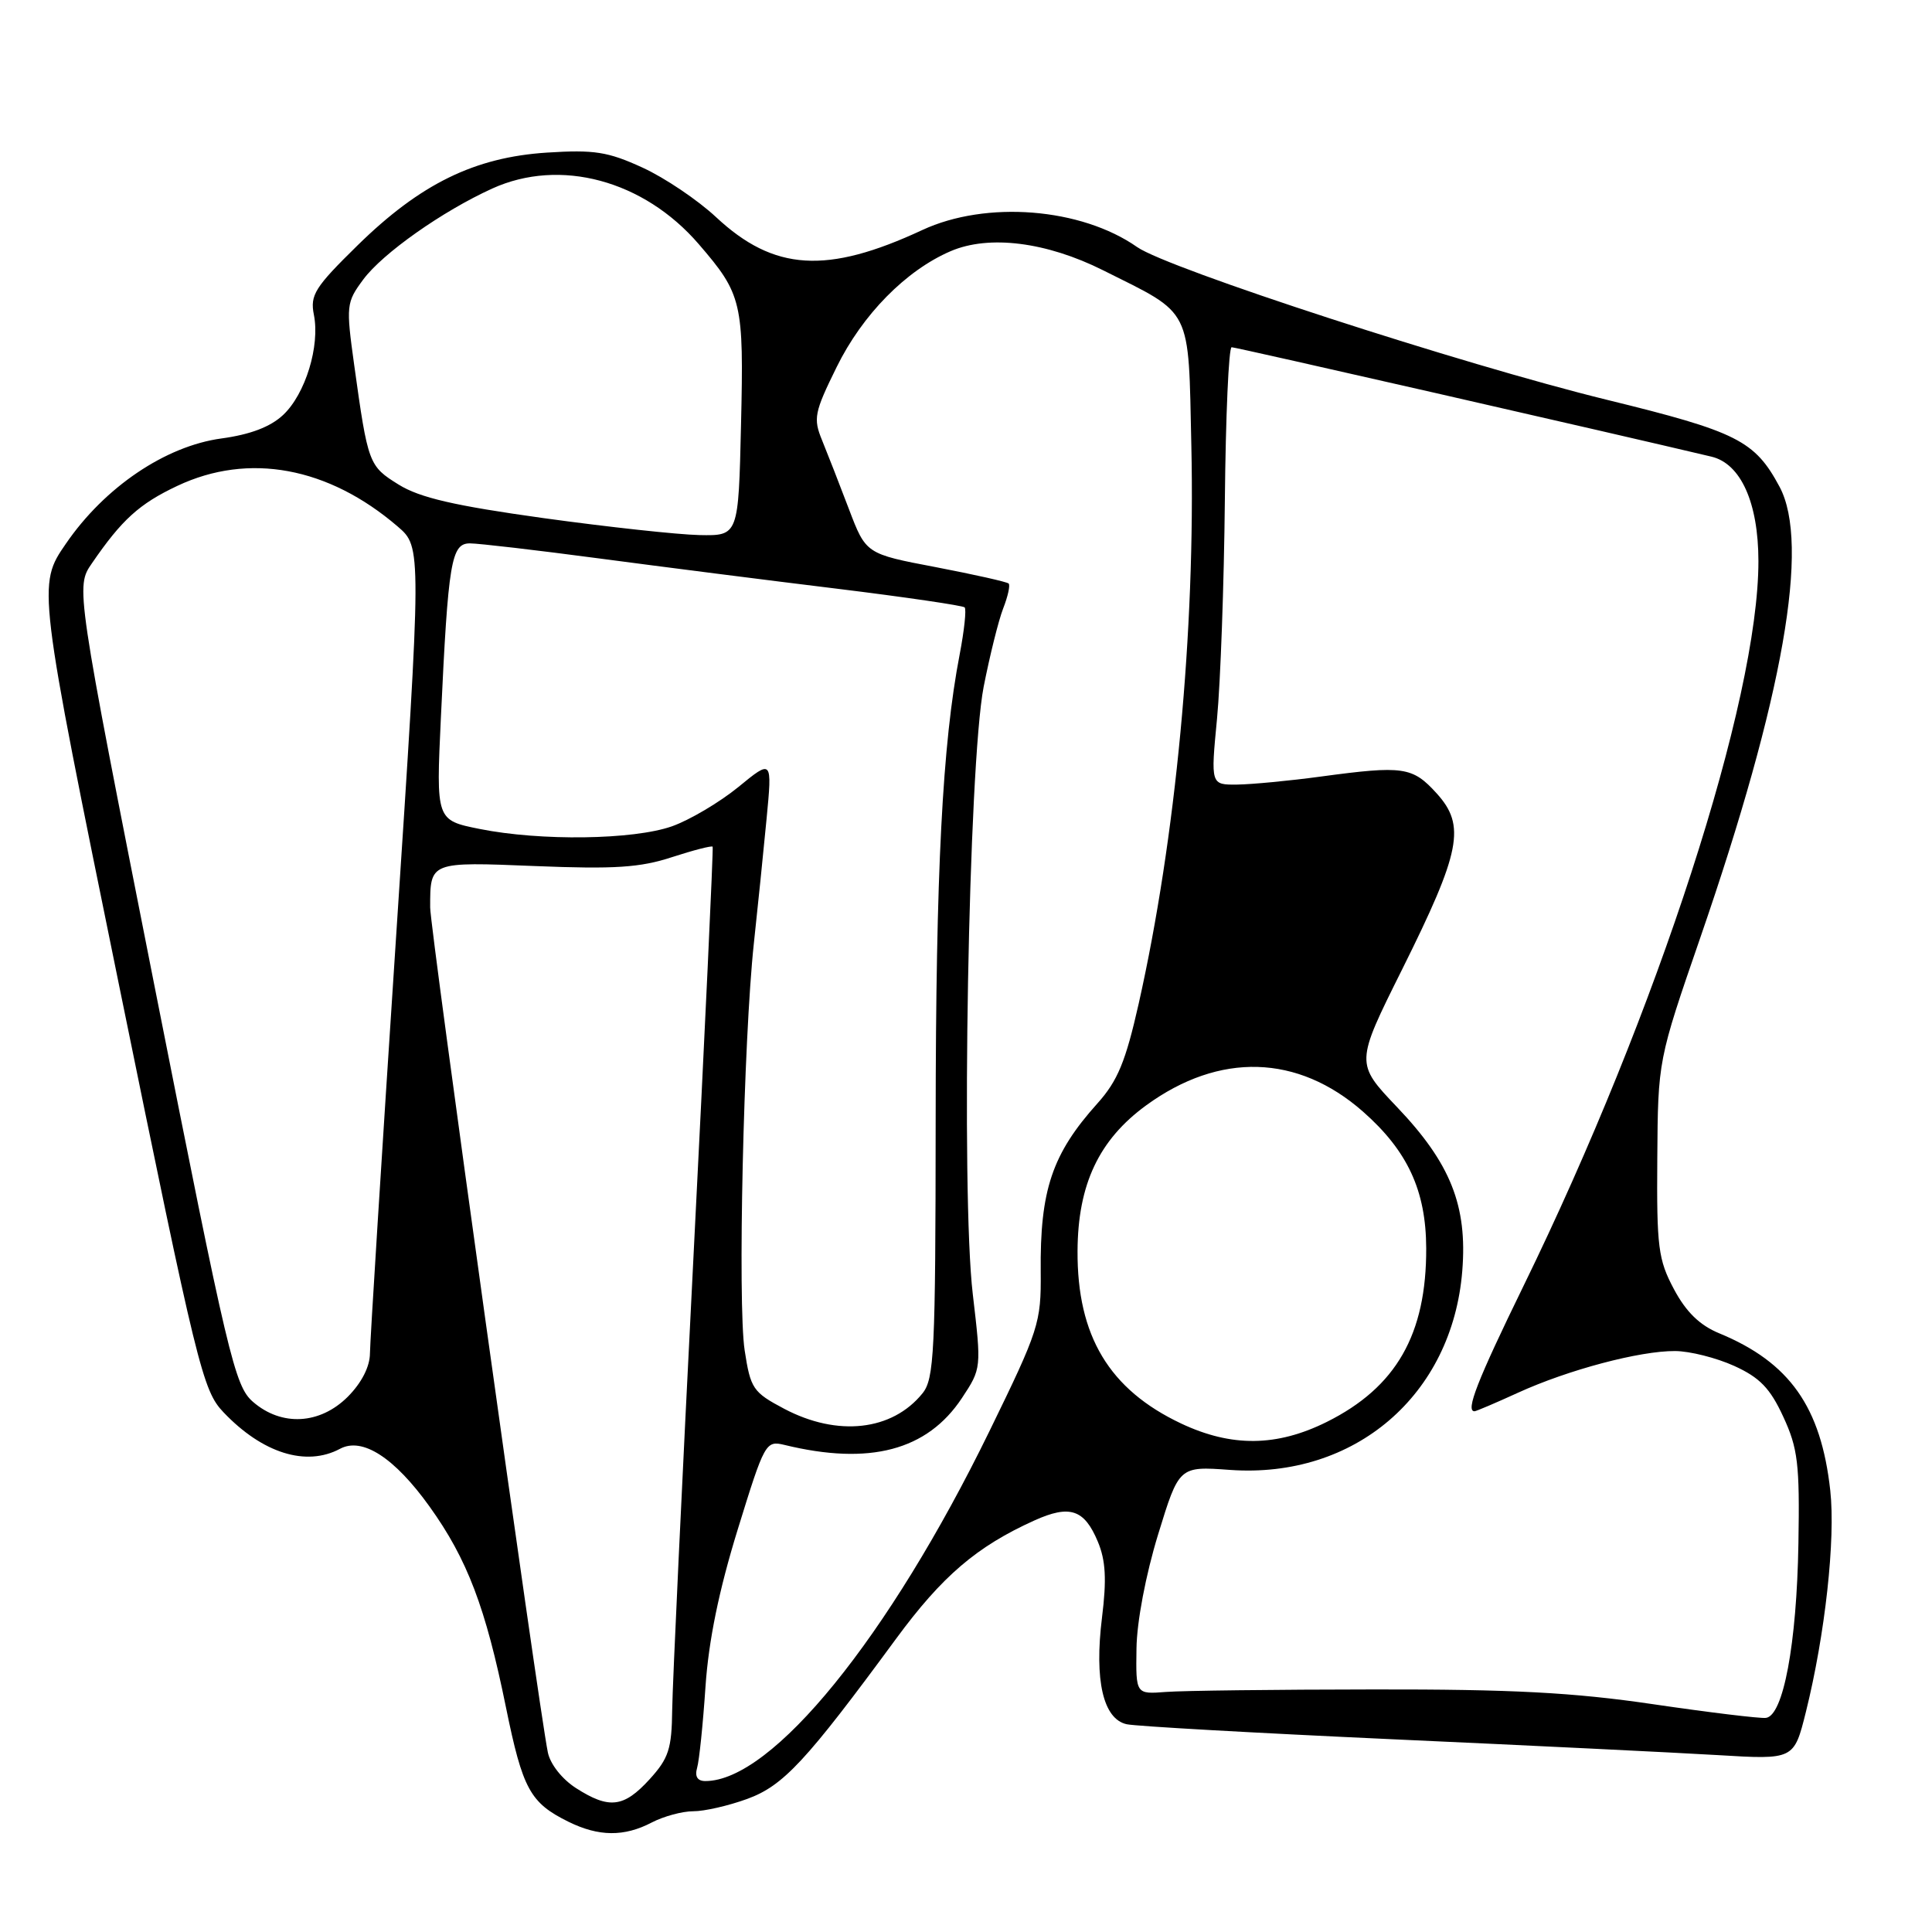 <?xml version="1.0" encoding="UTF-8" standalone="no"?>
<!DOCTYPE svg PUBLIC "-//W3C//DTD SVG 1.1//EN" "http://www.w3.org/Graphics/SVG/1.1/DTD/svg11.dtd" >
<svg xmlns="http://www.w3.org/2000/svg" xmlns:xlink="http://www.w3.org/1999/xlink" version="1.1" viewBox="0 0 256 256">
 <g >
 <path fill="currentColor"
d=" M 86.36 241.49 C 87.94 240.67 90.41 240.00 91.86 240.00 C 93.31 240.01 96.53 239.27 99.00 238.37 C 103.80 236.62 106.78 233.41 118.73 217.15 C 124.84 208.84 129.42 204.92 137.06 201.47 C 141.76 199.35 143.68 199.99 145.47 204.28 C 146.51 206.76 146.65 209.28 146.02 214.34 C 144.99 222.66 146.18 227.78 149.29 228.47 C 150.51 228.74 166.35 229.63 184.50 230.46 C 202.65 231.28 222.05 232.23 227.61 232.56 C 237.71 233.17 237.71 233.17 239.29 226.84 C 241.84 216.59 243.23 203.94 242.52 197.50 C 241.30 186.42 237.13 180.52 227.81 176.67 C 225.23 175.61 223.42 173.85 221.81 170.83 C 219.72 166.91 219.51 165.27 219.60 153.50 C 219.69 140.50 219.69 140.50 225.31 124.21 C 236.31 92.32 239.86 72.08 235.80 64.50 C 232.52 58.38 230.18 57.20 212.94 52.98 C 193.75 48.28 154.77 35.60 150.68 32.74 C 143.25 27.53 130.68 26.54 122.21 30.48 C 109.56 36.37 102.55 35.93 94.88 28.77 C 92.47 26.52 88.09 23.56 85.14 22.21 C 80.55 20.10 78.73 19.82 72.47 20.22 C 62.88 20.84 55.69 24.36 47.37 32.52 C 41.72 38.06 41.07 39.09 41.59 41.70 C 42.42 45.84 40.47 52.21 37.52 54.98 C 35.83 56.57 33.16 57.58 29.33 58.10 C 21.92 59.11 13.87 64.55 8.74 72.03 C 4.95 77.53 4.95 77.53 15.83 130.81 C 26.14 181.29 26.86 184.25 29.61 187.13 C 34.77 192.56 40.56 194.38 45.06 191.97 C 48.01 190.39 52.27 193.14 56.92 199.63 C 61.92 206.60 64.35 213.00 67.04 226.22 C 69.26 237.09 70.24 238.88 75.32 241.39 C 79.33 243.37 82.71 243.40 86.36 241.49 Z  M 76.32 236.93 C 74.48 235.75 72.90 233.75 72.59 232.19 C 71.33 225.95 57.00 123.06 57.00 120.25 C 57.00 114.15 56.89 114.19 70.98 114.76 C 81.41 115.18 84.83 114.96 89.03 113.58 C 91.89 112.65 94.31 112.03 94.43 112.19 C 94.54 112.36 93.40 136.80 91.89 166.50 C 90.38 196.20 89.11 223.21 89.07 226.53 C 89.01 231.75 88.61 232.98 86.06 235.78 C 82.64 239.52 80.71 239.74 76.32 236.93 Z  M 92.37 234.25 C 92.65 233.29 93.15 228.45 93.48 223.50 C 93.90 217.36 95.26 210.74 97.75 202.67 C 101.31 191.14 101.46 190.86 103.95 191.46 C 115.24 194.21 122.86 192.19 127.46 185.25 C 130.05 181.33 130.05 181.29 128.90 171.49 C 127.31 158.06 128.33 101.37 130.34 91.00 C 131.15 86.88 132.31 82.20 132.93 80.61 C 133.55 79.02 133.88 77.54 133.65 77.32 C 133.43 77.10 129.09 76.13 124.00 75.15 C 114.74 73.39 114.74 73.39 112.48 67.44 C 111.24 64.17 109.64 60.08 108.93 58.34 C 107.74 55.45 107.90 54.65 110.86 48.64 C 114.28 41.68 120.05 35.82 125.97 33.28 C 131.05 31.10 138.65 32.05 146.18 35.82 C 158.10 41.78 157.45 40.49 157.86 59.08 C 158.40 83.56 155.80 111.10 150.88 133.00 C 149.15 140.67 148.10 143.21 145.43 146.19 C 139.41 152.89 137.79 157.69 137.90 168.55 C 137.96 175.29 137.66 176.21 131.10 189.65 C 117.74 217.01 102.32 236.00 93.46 236.00 C 92.42 236.00 92.04 235.40 92.37 234.25 Z  M 219.00 225.81 C 208.48 224.26 200.32 223.83 182.00 223.86 C 169.07 223.87 156.70 224.02 154.50 224.19 C 150.50 224.50 150.50 224.50 150.59 218.45 C 150.63 214.91 151.82 208.66 153.45 203.34 C 156.23 194.28 156.23 194.28 162.98 194.77 C 179.51 195.95 192.44 184.87 193.76 168.39 C 194.45 159.77 192.21 154.14 185.12 146.70 C 179.59 140.89 179.59 140.89 185.78 128.47 C 193.58 112.80 194.25 109.41 190.36 105.12 C 187.16 101.60 185.96 101.42 175.00 102.90 C 170.88 103.46 165.91 103.93 163.96 103.96 C 160.42 104.00 160.42 104.00 161.26 95.25 C 161.72 90.44 162.19 77.39 162.30 66.26 C 162.41 55.12 162.81 46.01 163.20 46.01 C 163.73 46.00 213.94 57.46 226.78 60.51 C 230.67 61.44 232.99 66.61 233.00 74.34 C 233.01 92.78 219.64 134.02 201.86 170.42 C 195.74 182.96 194.16 187.00 195.38 187.00 C 195.59 187.00 198.18 185.90 201.13 184.55 C 207.78 181.51 217.27 178.99 221.96 179.02 C 223.91 179.03 227.43 179.92 229.79 180.99 C 233.18 182.53 234.55 183.95 236.29 187.72 C 238.23 191.91 238.48 193.98 238.30 204.50 C 238.08 217.85 236.29 227.39 233.98 227.63 C 233.17 227.72 226.43 226.90 219.00 225.81 Z  M 156.50 188.62 C 146.98 184.12 142.72 177.03 142.78 165.76 C 142.82 156.95 145.61 151.03 151.88 146.46 C 161.59 139.39 171.96 139.69 180.61 147.30 C 186.52 152.51 188.95 157.76 188.98 165.38 C 189.02 176.81 185.01 183.82 175.81 188.41 C 169.18 191.71 163.18 191.77 156.50 188.62 Z  M 103.91 186.67 C 99.77 184.48 99.45 184.01 98.67 178.92 C 97.73 172.74 98.52 137.74 99.89 125.00 C 100.40 120.33 101.15 112.92 101.57 108.55 C 102.33 100.60 102.33 100.60 97.83 104.29 C 95.35 106.31 91.40 108.65 89.04 109.49 C 83.92 111.29 71.63 111.46 63.55 109.84 C 57.78 108.68 57.78 108.68 58.42 95.09 C 59.39 74.38 59.79 72.00 62.27 72.00 C 63.41 72.00 71.13 72.90 79.42 74.00 C 87.72 75.10 101.89 76.91 110.93 78.01 C 119.97 79.12 127.57 80.24 127.82 80.48 C 128.07 80.73 127.77 83.54 127.16 86.72 C 124.87 98.59 124.00 115.45 123.98 148.50 C 123.96 179.20 123.79 182.71 122.23 184.63 C 118.21 189.60 110.97 190.40 103.91 186.67 Z  M 33.52 185.75 C 31.10 183.65 30.23 179.97 20.47 130.64 C 10.02 77.77 10.02 77.77 12.18 74.64 C 16.14 68.86 18.47 66.75 23.50 64.38 C 32.95 59.92 43.50 61.87 52.69 69.76 C 55.88 72.50 55.88 72.50 52.46 124.50 C 50.58 153.10 49.03 177.77 49.02 179.33 C 49.01 181.10 47.91 183.24 46.08 185.08 C 42.39 188.76 37.31 189.04 33.52 185.75 Z  M 72.00 68.65 C 60.21 67.01 55.62 65.95 52.82 64.21 C 48.86 61.75 48.76 61.50 46.93 48.35 C 45.84 40.48 45.88 40.08 48.13 37.04 C 50.70 33.57 58.61 27.99 65.23 24.98 C 74.22 20.90 85.29 23.88 92.58 32.34 C 98.33 39.01 98.57 40.03 98.19 56.25 C 97.85 71.00 97.85 71.00 92.68 70.90 C 89.83 70.84 80.53 69.83 72.00 68.65 Z "/>
</g>
</svg>